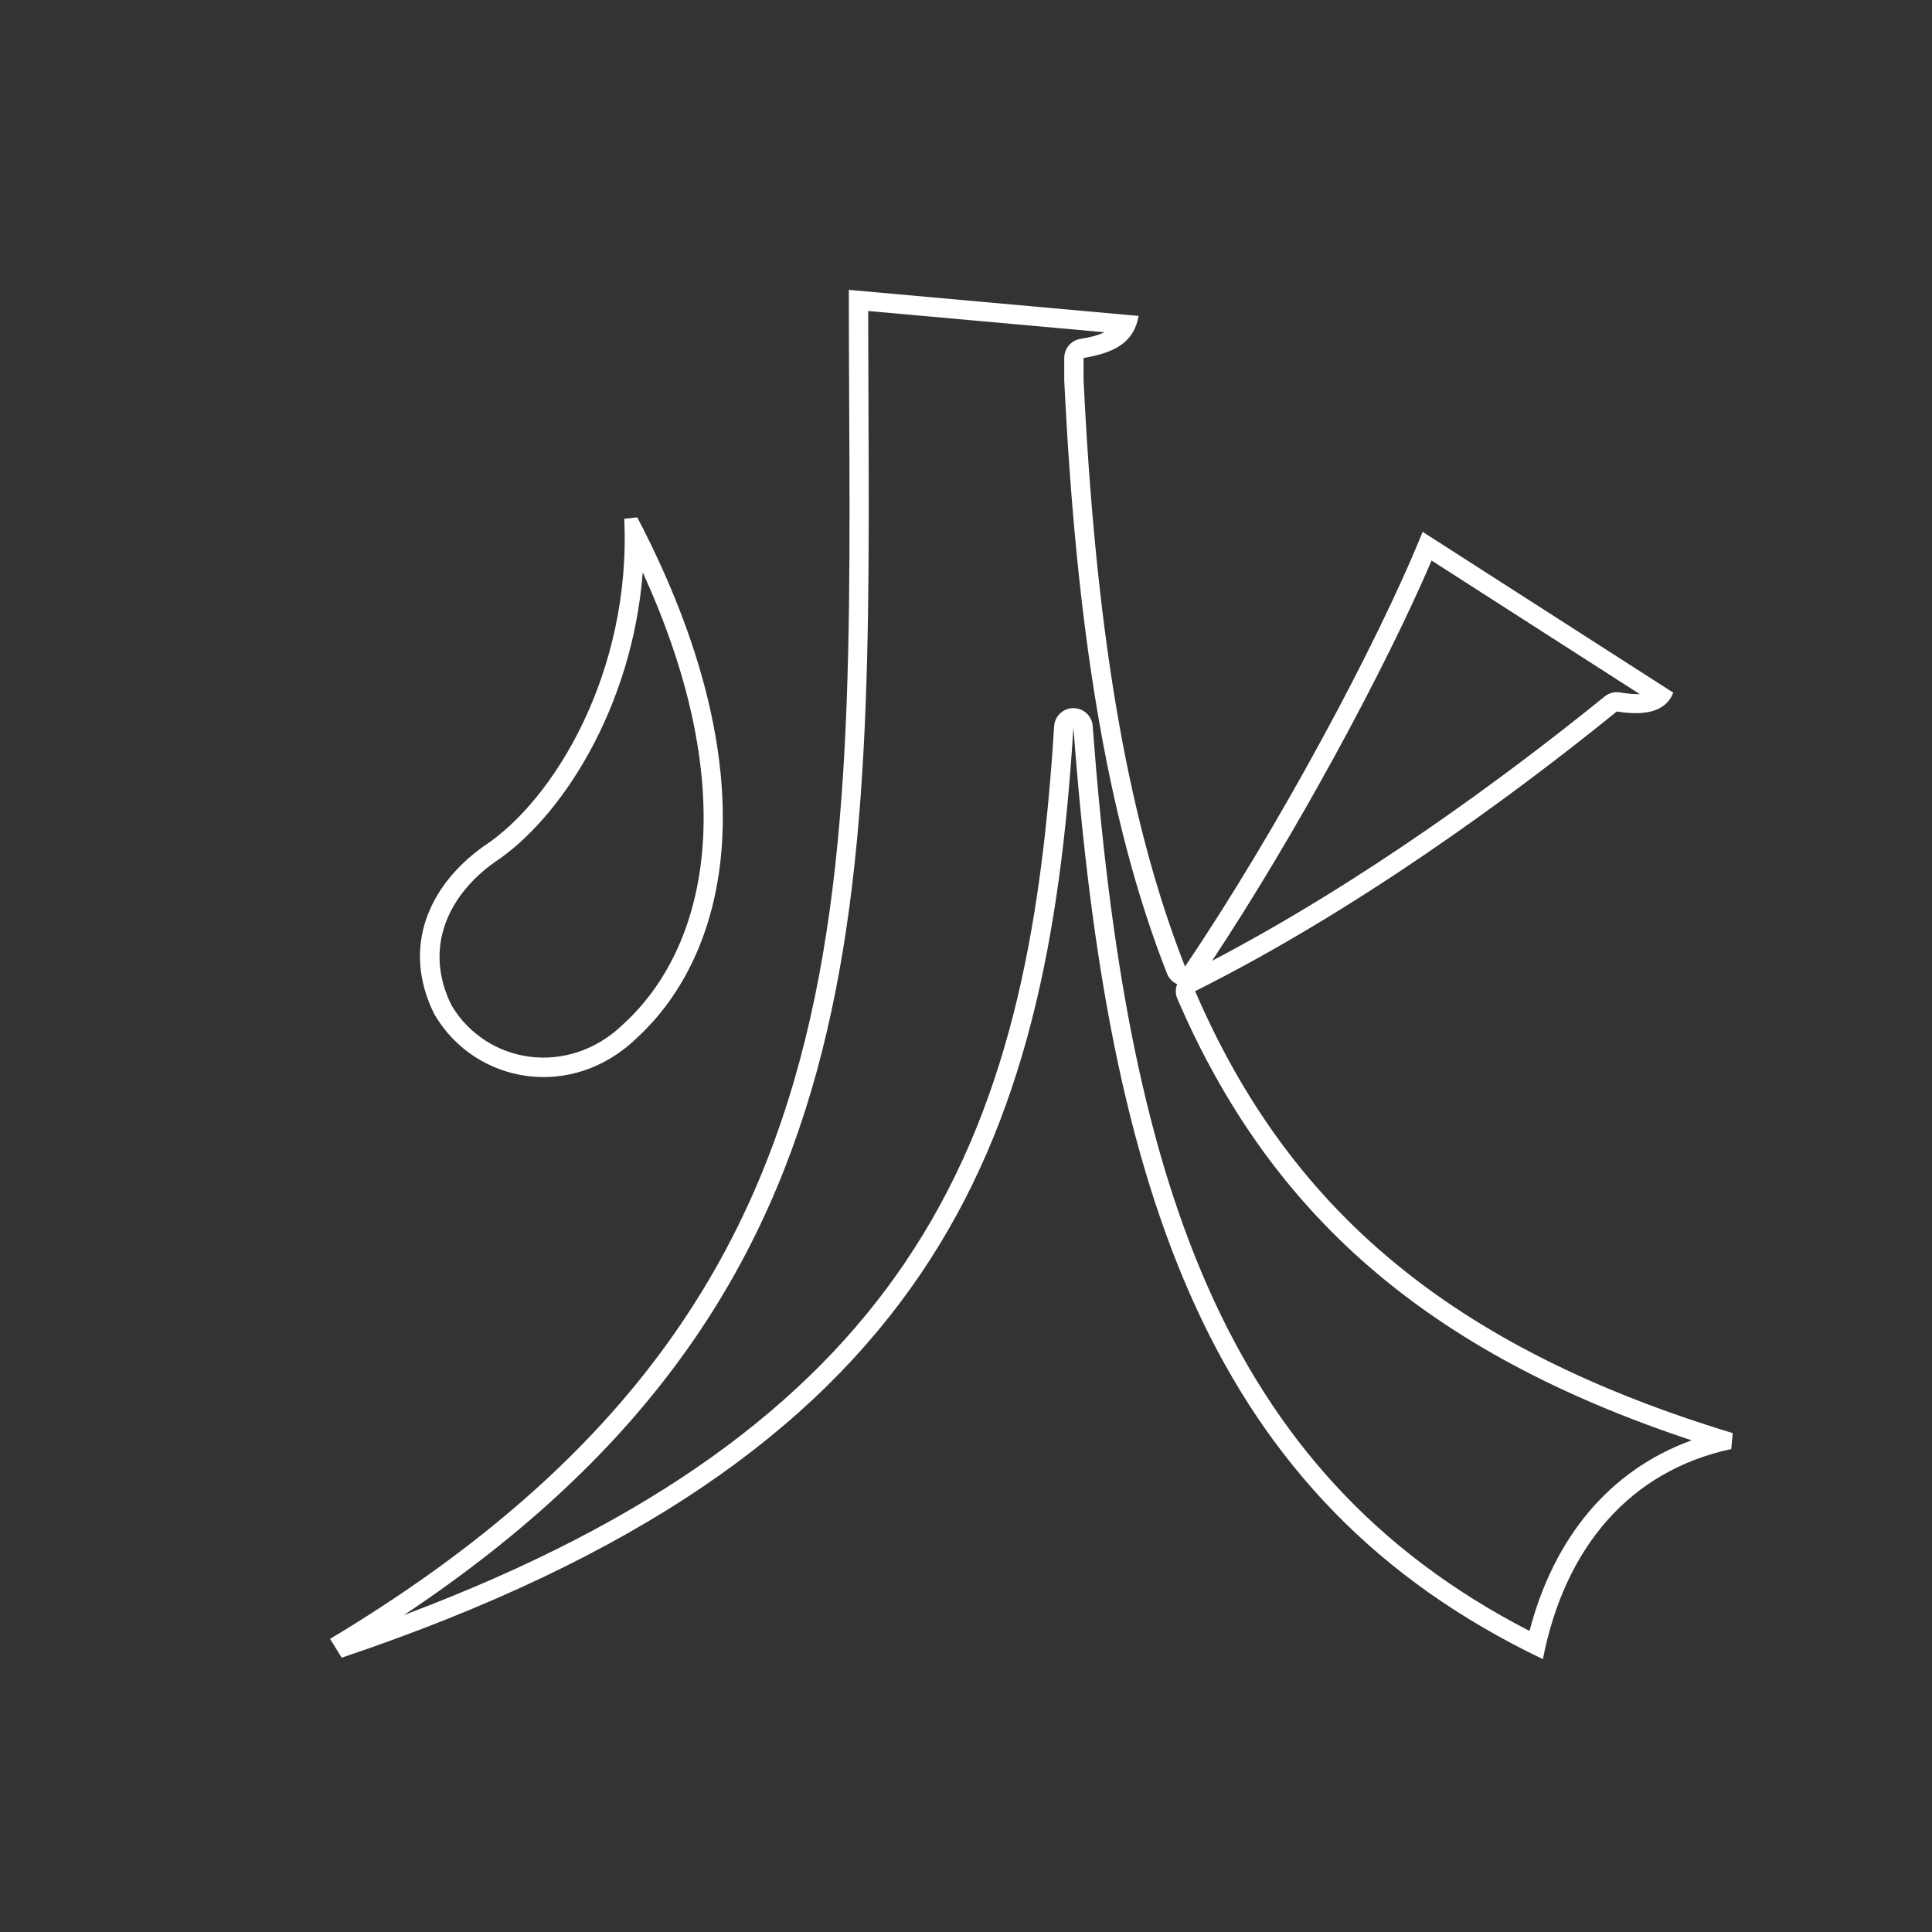 <?xml version="1.0" encoding="UTF-8" standalone="no"?>
<!DOCTYPE svg PUBLIC "-//W3C//DTD SVG 1.1//EN" "http://www.w3.org/Graphics/SVG/1.1/DTD/svg11.dtd">
<svg width="100%" height="100%" viewBox="0 0 200 200" version="1.1" xmlns="http://www.w3.org/2000/svg" xmlns:xlink="http://www.w3.org/1999/xlink" xml:space="preserve" xmlns:serif="http://www.serif.com/" style="fill-rule:evenodd;clip-rule:evenodd;stroke-linejoin:round;stroke-miterlimit:2;">
    <rect x="0" y="0" width="200" height="200" fill="#333333" stroke="none"/>
    <g id="mardi" transform="matrix(1,0,0,1,30.847,33.907)">
        <path d="M33.773,19.798L35.123,19.648C49.073,46.348 44.573,64.798 35.123,73.498C28.373,80.098 18.323,78.298 14.123,71.098C10.673,64.198 13.523,57.748 19.223,53.698C26.573,48.898 34.523,35.548 33.773,19.798ZM35.688,25.346C34.607,39.396 27.19,50.861 20.333,55.363C15.498,58.823 12.983,64.277 15.89,70.157C19.486,76.227 28.003,77.663 33.725,72.068C33.739,72.054 33.753,72.04 33.768,72.027C42.223,64.243 46.165,48.291 35.688,25.346ZM116.423,21.148L142.373,37.798C141.773,39.298 140.273,40.348 136.523,39.748C125.423,48.748 109.373,60.448 92.873,68.698C102.623,91.348 119.423,105.598 148.523,114.448L148.373,116.098C137.873,118.348 131.123,126.298 128.873,137.848C94.373,121.348 83.873,89.548 80.273,41.398C77.573,84.598 66.023,116.998 4.523,137.698L3.323,135.748C61.373,100.948 57.023,57.448 57.023,-3.902L87.023,-1.202C86.573,1.198 85.073,2.548 81.323,3.148L81.323,5.398C82.523,30.148 85.523,50.098 91.823,66.148C101.273,52.198 111.773,32.698 116.423,21.148ZM94.629,65.553C110.049,57.48 124.851,46.637 135.263,38.195C135.705,37.837 136.278,37.683 136.839,37.773C137.69,37.91 138.368,37.971 138.901,37.947L117.352,24.121C112.514,35.423 103.258,52.528 94.629,65.553ZM10.973,133.282C36.95,123.521 52.94,111.388 62.793,96.863C73.51,81.064 76.951,62.486 78.277,41.273C78.342,40.224 79.209,39.405 80.261,39.398C81.312,39.392 82.189,40.201 82.267,41.249C85.722,87.45 95.421,118.43 127.487,134.928C130.019,125.237 135.787,118.273 144.269,115.195C116.739,106.065 100.596,91.698 91.036,69.489C90.821,68.989 90.825,68.448 91.008,67.975C90.536,67.764 90.156,67.375 89.961,66.879C83.595,50.66 80.538,30.505 79.325,5.495C79.324,5.463 79.323,5.43 79.323,5.398L79.323,3.148C79.323,2.166 80.037,1.329 81.007,1.173C82.047,1.007 82.861,0.793 83.48,0.487C83.48,0.487 59.024,-1.714 59.024,-1.714C59.108,56.865 62.205,99.163 10.973,133.282Z" style="fill:white;"/>
    </g>
</svg>
